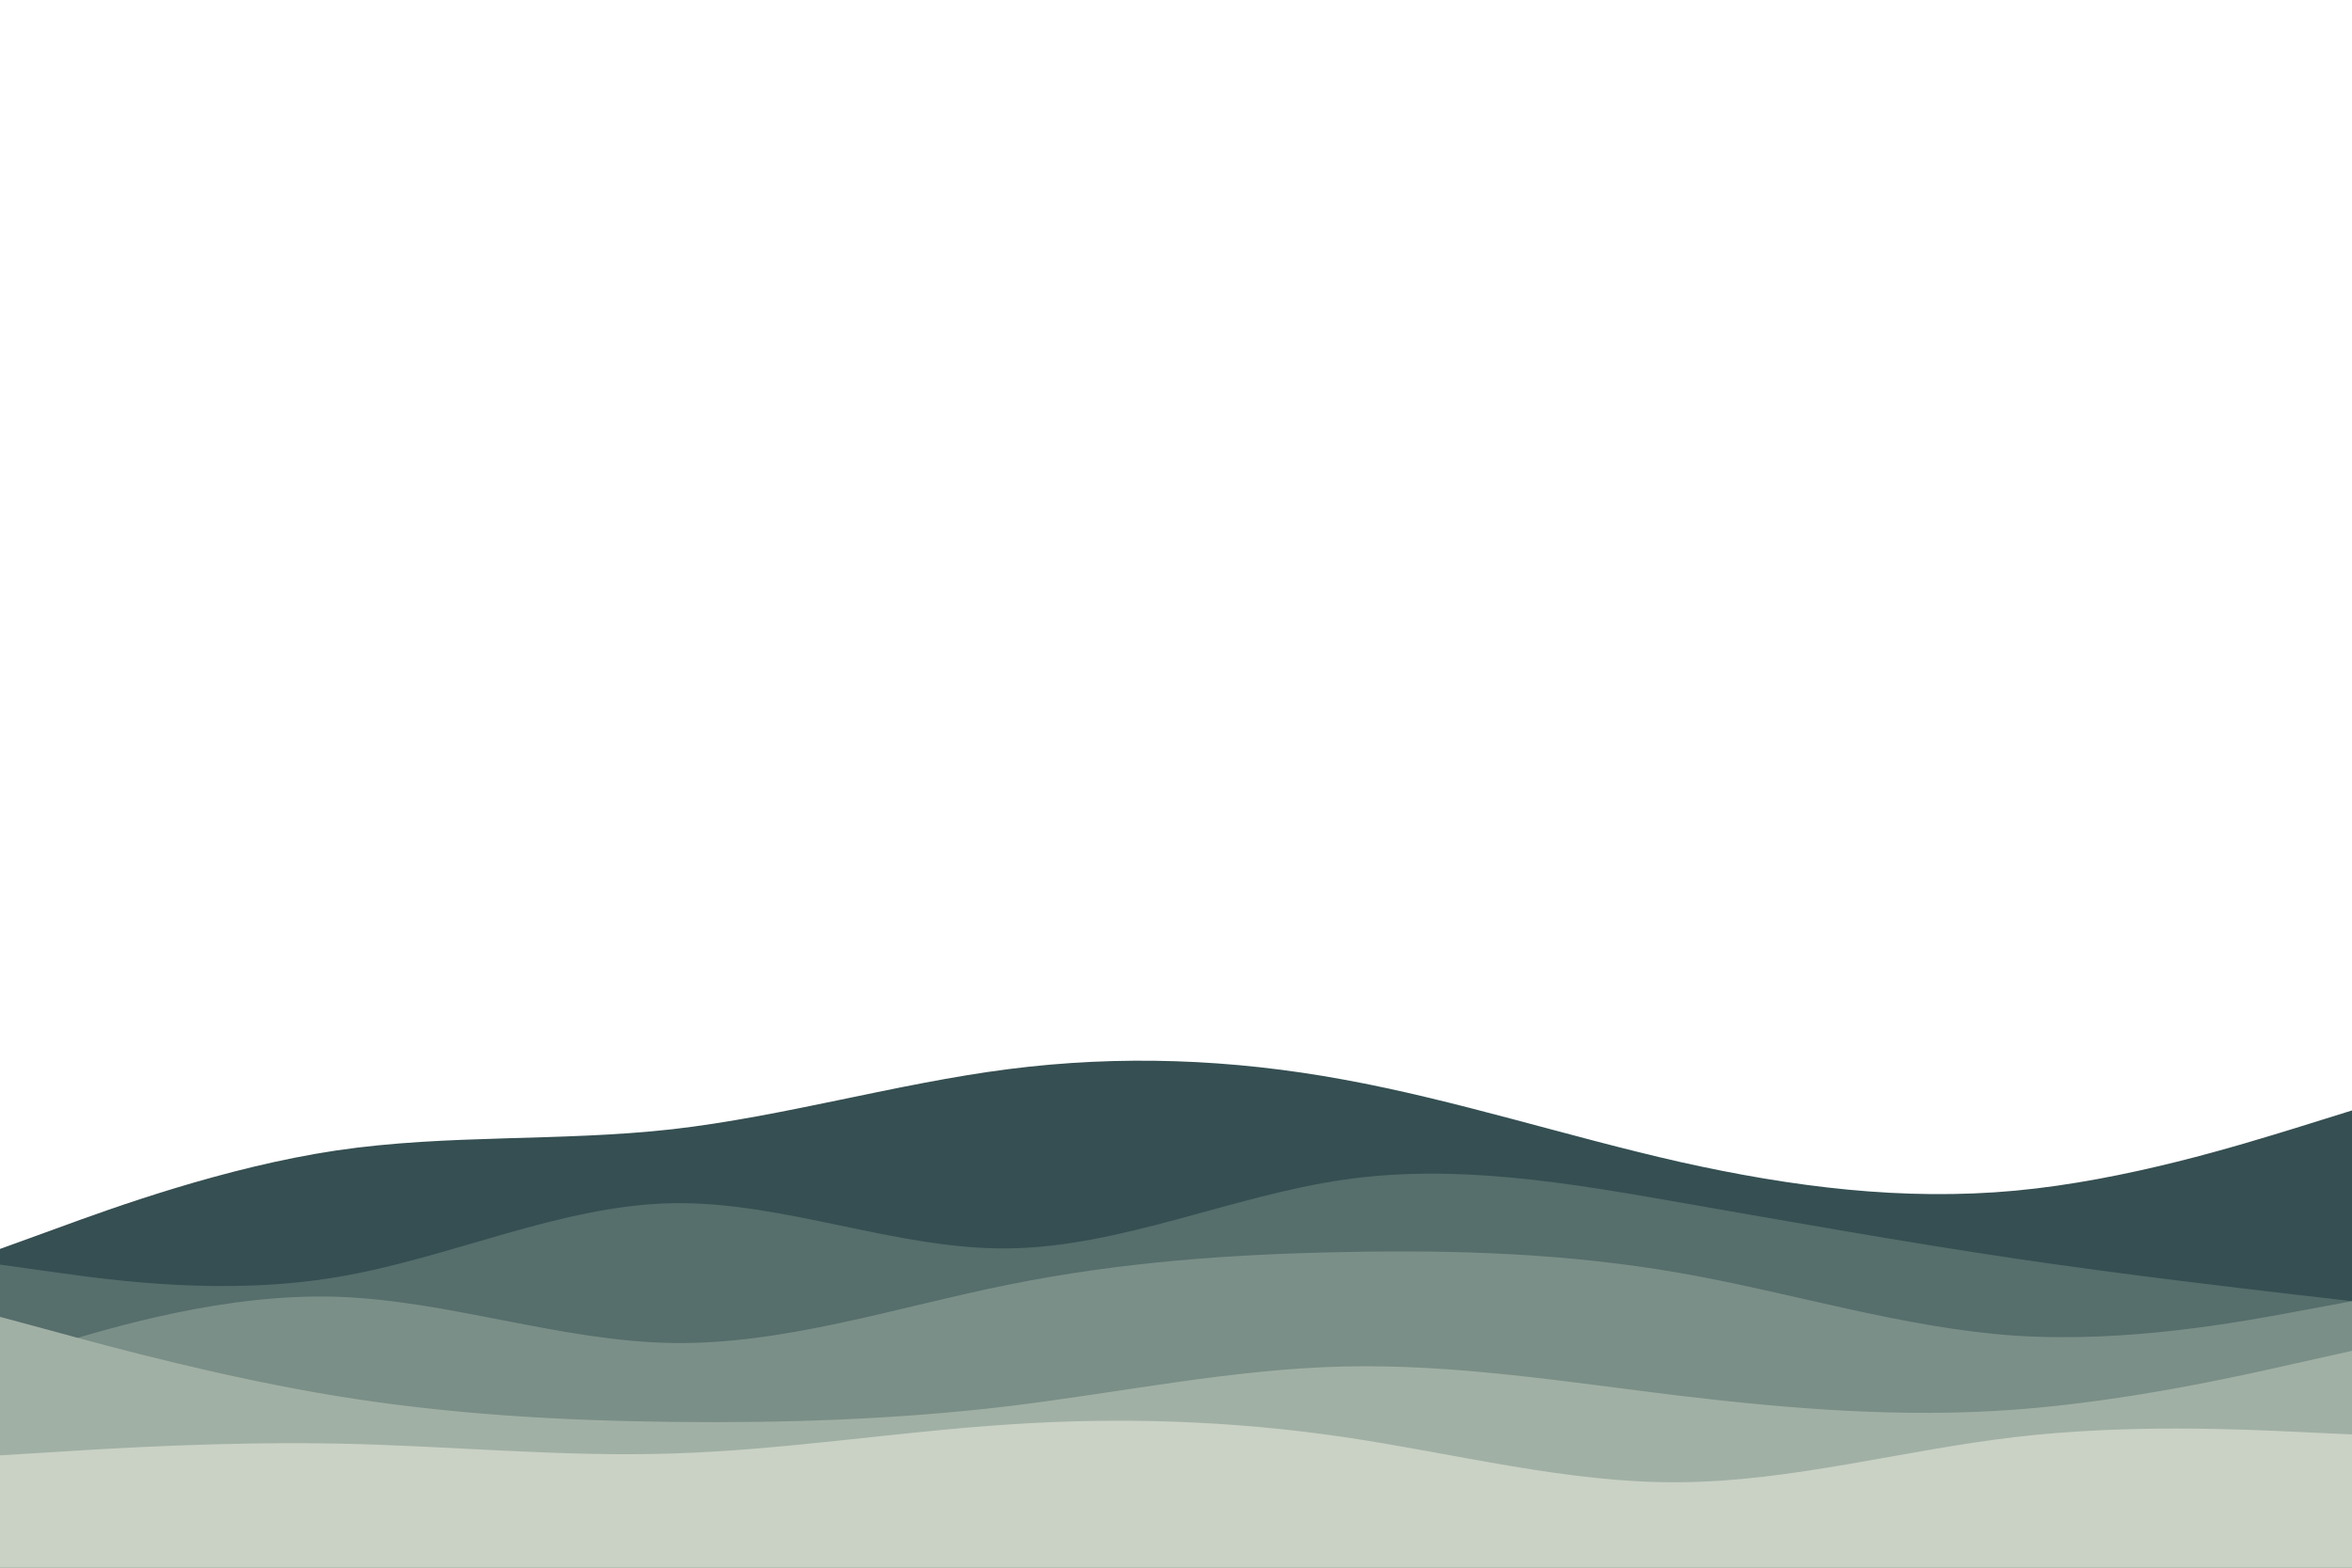 <svg id="visual" viewBox="0 0 900 600" width="900" height="600" xmlns="http://www.w3.org/2000/svg" xmlns:xlink="http://www.w3.org/1999/xlink" version="1.1"><path d="M0 478L21.5 470.2C43 462.3 86 446.7 128.8 440.3C171.7 434 214.3 437 257.2 432.2C300 427.3 343 414.7 385.8 409.2C428.7 403.7 471.3 405.3 514.2 413.2C557 421 600 435 642.8 444.7C685.7 454.3 728.3 459.7 771.2 455.7C814 451.7 857 438.3 878.5 431.7L900 425L900 601L878.5 601C857 601 814 601 771.2 601C728.3 601 685.7 601 642.8 601C600 601 557 601 514.2 601C471.3 601 428.7 601 385.8 601C343 601 300 601 257.2 601C214.3 601 171.7 601 128.8 601C86 601 43 601 21.5 601L0 601Z" fill="#354f52"></path><path d="M0 484L21.5 487C43 490 86 496 128.8 488.8C171.7 481.7 214.3 461.3 257.2 460.5C300 459.7 343 478.3 385.8 477.8C428.7 477.3 471.3 457.7 514.2 451.5C557 445.3 600 452.7 642.8 460.2C685.7 467.7 728.3 475.3 771.2 481.7C814 488 857 493 878.5 495.5L900 498L900 601L878.5 601C857 601 814 601 771.2 601C728.3 601 685.7 601 642.8 601C600 601 557 601 514.2 601C471.3 601 428.7 601 385.8 601C343 601 300 601 257.2 601C214.3 601 171.7 601 128.8 601C86 601 43 601 21.5 601L0 601Z" fill="#566e6c"></path><path d="M0 521L21.5 514.5C43 508 86 495 128.8 496.3C171.7 497.7 214.3 513.3 257.2 514C300 514.7 343 500.3 385.8 491.7C428.7 483 471.3 480 514.2 479.2C557 478.3 600 479.7 642.8 487.2C685.7 494.7 728.3 508.3 771.2 511.2C814 514 857 506 878.5 502L900 498L900 601L878.5 601C857 601 814 601 771.2 601C728.3 601 685.7 601 642.8 601C600 601 557 601 514.2 601C471.3 601 428.7 601 385.8 601C343 601 300 601 257.2 601C214.3 601 171.7 601 128.8 601C86 601 43 601 21.5 601L0 601Z" fill="#7a8f87"></path><path d="M0 504L21.5 509.8C43 515.7 86 527.3 128.8 534.3C171.7 541.3 214.3 543.7 257.2 544.2C300 544.7 343 543.3 385.8 538.2C428.7 533 471.3 524 514.2 523C557 522 600 529 642.8 534.2C685.7 539.3 728.3 542.7 771.2 539.5C814 536.3 857 526.7 878.5 521.8L900 517L900 601L878.5 601C857 601 814 601 771.2 601C728.3 601 685.7 601 642.8 601C600 601 557 601 514.2 601C471.3 601 428.7 601 385.8 601C343 601 300 601 257.2 601C214.3 601 171.7 601 128.8 601C86 601 43 601 21.5 601L0 601Z" fill="#a1b0a5"></path><path d="M0 557L21.5 555.7C43 554.3 86 551.7 128.8 552.5C171.7 553.3 214.3 557.7 257.2 556.3C300 555 343 548 385.8 545.2C428.7 542.3 471.3 543.7 514.2 550C557 556.3 600 567.7 642.8 567.3C685.7 567 728.3 555 771.2 550C814 545 857 547 878.5 548L900 549L900 601L878.5 601C857 601 814 601 771.2 601C728.3 601 685.7 601 642.8 601C600 601 557 601 514.2 601C471.3 601 428.7 601 385.8 601C343 601 300 601 257.2 601C214.3 601 171.7 601 128.8 601C86 601 43 601 21.5 601L0 601Z" fill="#cad2c5"></path></svg>